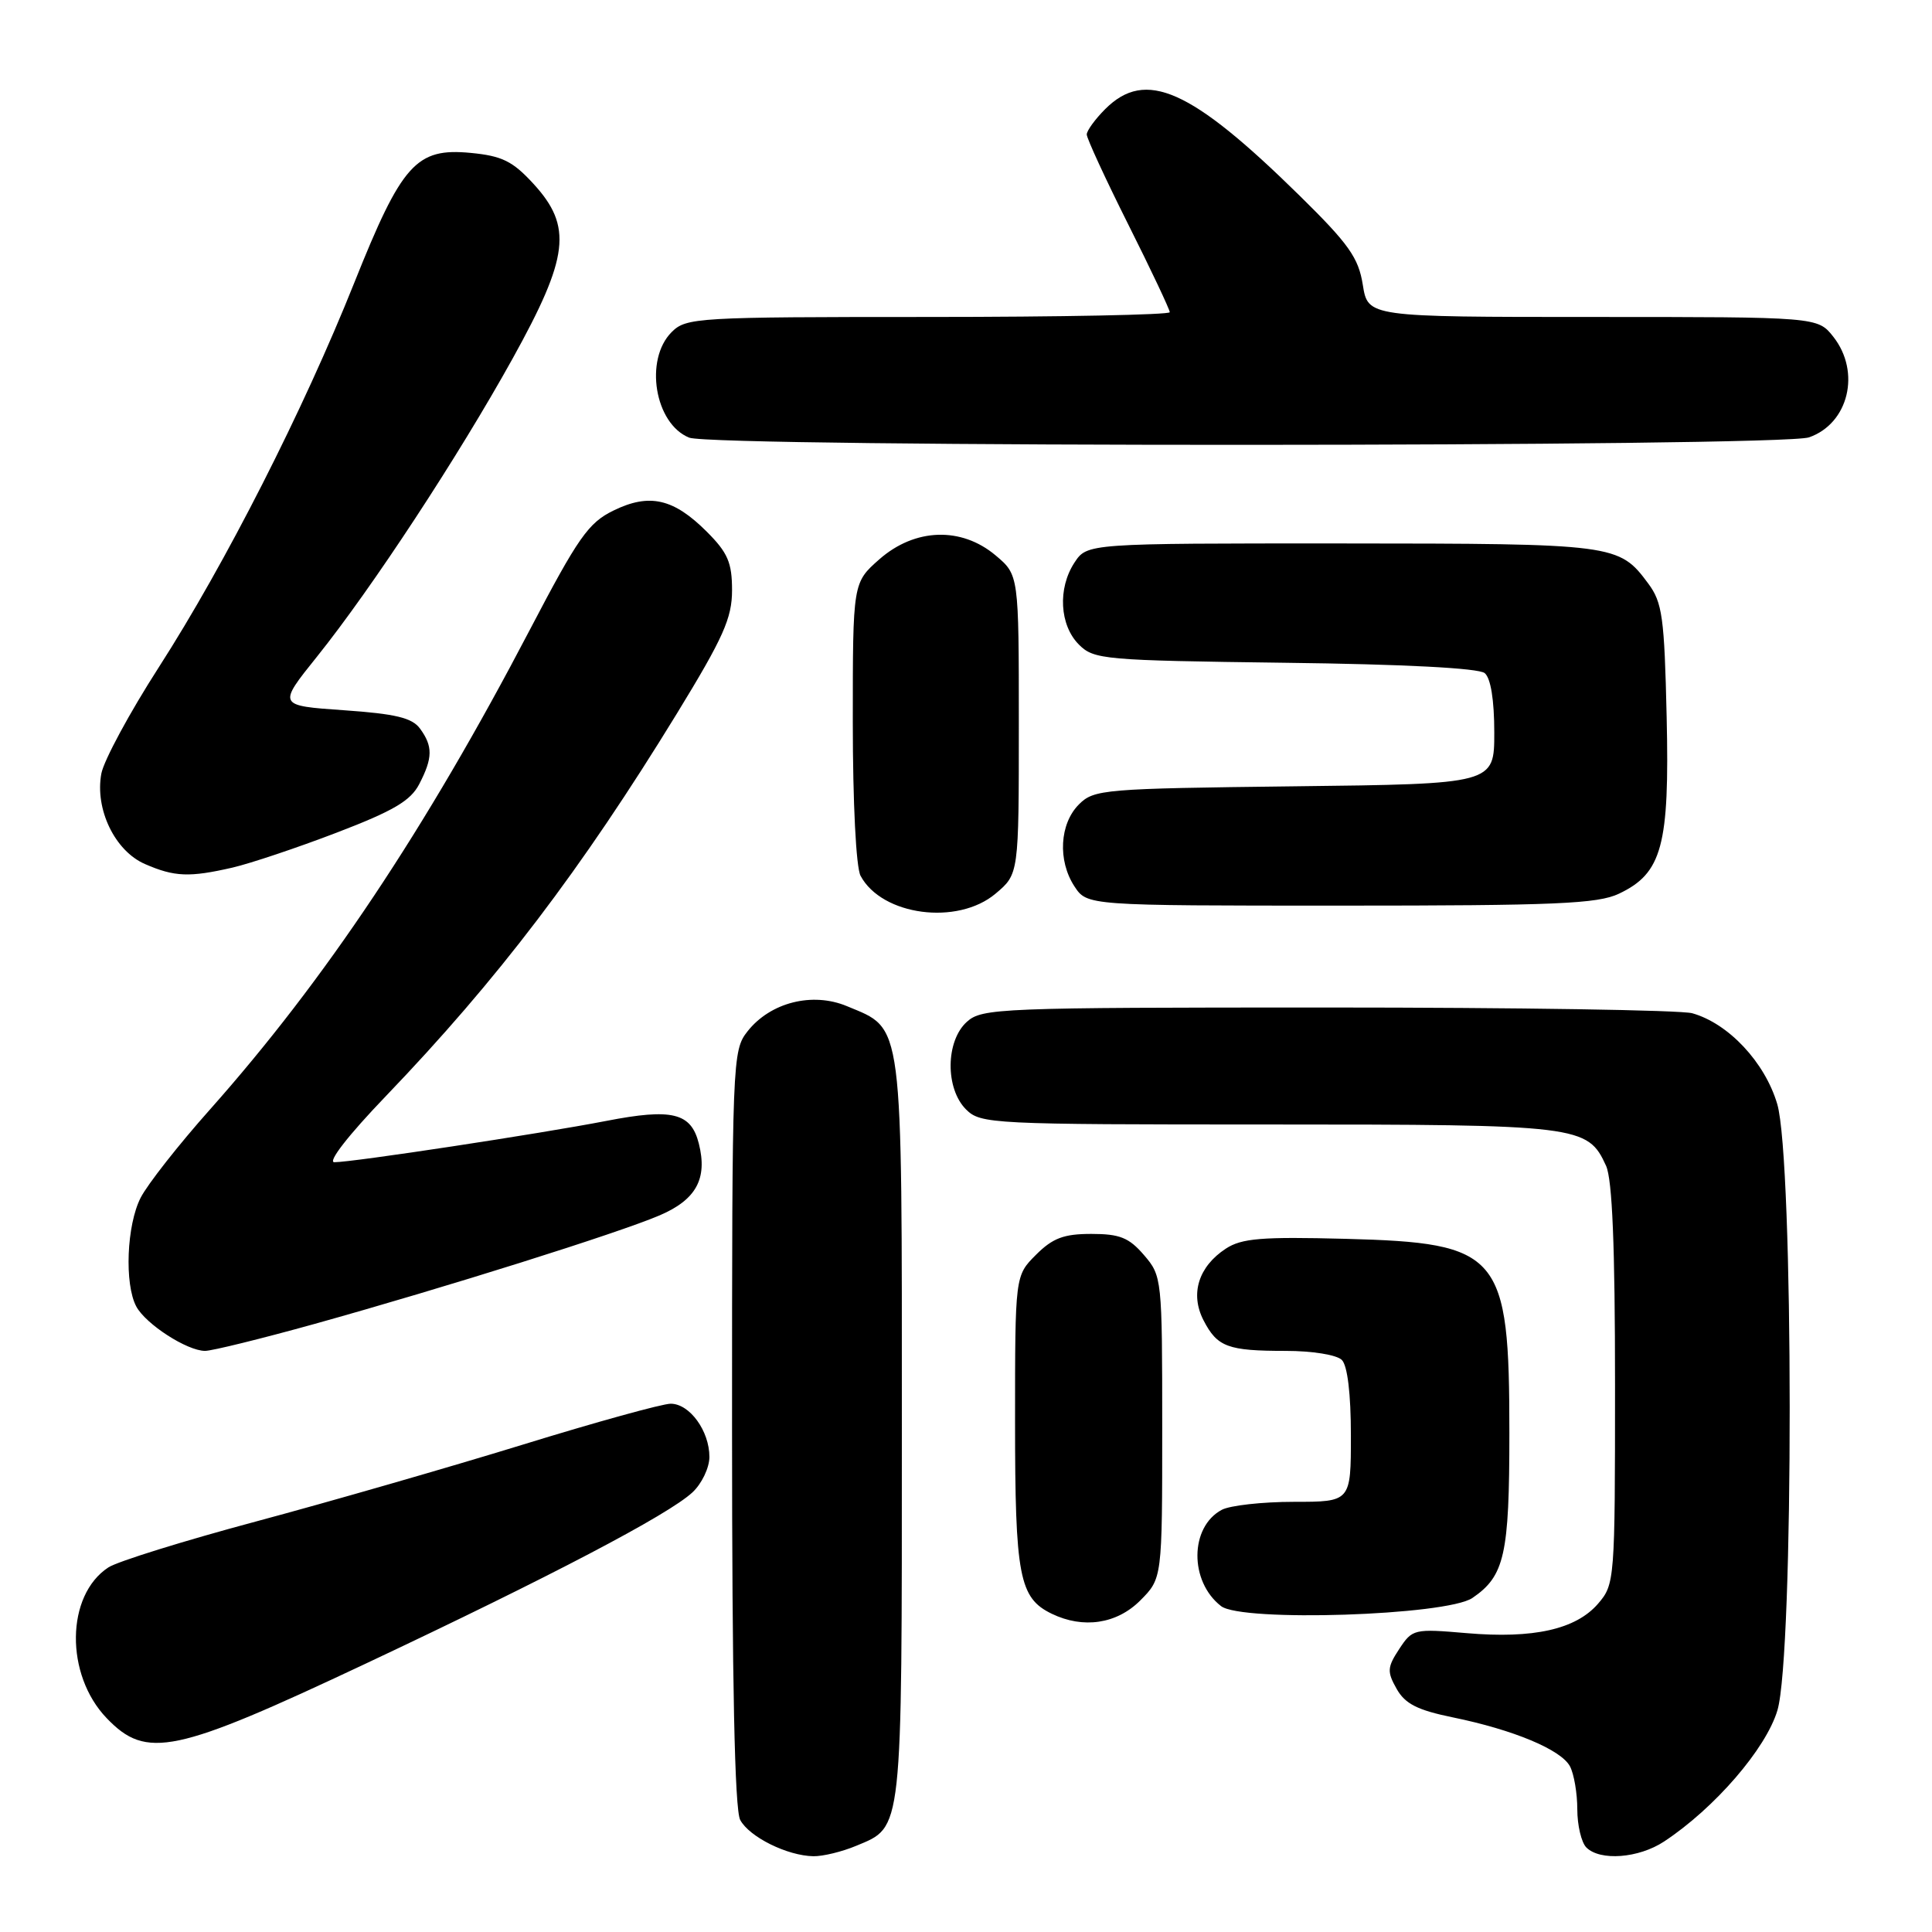 <?xml version="1.0" encoding="UTF-8" standalone="no"?>
<!DOCTYPE svg PUBLIC "-//W3C//DTD SVG 1.1//EN" "http://www.w3.org/Graphics/SVG/1.1/DTD/svg11.dtd" >
<svg xmlns="http://www.w3.org/2000/svg" xmlns:xlink="http://www.w3.org/1999/xlink" version="1.1" viewBox="0 0 256 256">
 <g >
 <path fill="currentColor"
d=" M 113.45 244.58 C 119.64 242.00 119.50 243.28 119.50 189.46 C 119.50 134.48 119.76 136.47 112.22 133.32 C 107.65 131.41 102.07 132.82 99.05 136.66 C 97.04 139.21 97.00 140.35 97.00 189.20 C 97.00 223.01 97.35 239.78 98.08 241.15 C 99.29 243.41 104.32 245.90 107.78 245.96 C 109.04 245.98 111.59 245.36 113.45 244.58 Z  M 220.50 244.01 C 227.19 239.60 234.01 231.71 235.52 226.62 C 237.70 219.27 237.68 153.65 235.49 146.28 C 233.85 140.75 229.03 135.61 224.23 134.26 C 222.73 133.84 200.96 133.50 175.86 133.50 C 132.37 133.50 130.11 133.59 128.11 135.40 C 125.29 137.95 125.24 144.24 128.00 147.00 C 129.93 148.93 131.33 149.00 168.05 149.00 C 209.32 149.00 210.37 149.13 212.81 154.47 C 213.64 156.29 214.00 165.16 214.00 183.49 C 214.00 209.43 213.96 209.93 211.75 212.50 C 208.81 215.90 203.19 217.16 194.34 216.40 C 187.36 215.80 187.15 215.85 185.40 218.51 C 183.81 220.93 183.78 221.51 185.06 223.78 C 186.18 225.77 187.82 226.60 192.50 227.56 C 200.55 229.21 206.85 231.84 208.03 234.05 C 208.56 235.05 209.00 237.61 209.00 239.73 C 209.00 241.86 209.54 244.14 210.20 244.80 C 212.02 246.62 217.14 246.23 220.50 244.01 Z  M 48.50 220.42 C 72.93 208.91 88.57 200.71 91.75 197.75 C 92.99 196.60 94.00 194.48 94.00 193.05 C 94.00 189.60 91.38 186.00 88.87 186.00 C 87.76 186.00 78.90 188.45 69.18 191.45 C 59.46 194.44 43.63 199.00 34.01 201.58 C 24.38 204.16 15.54 206.91 14.36 207.69 C 8.72 211.38 8.60 221.91 14.14 227.67 C 19.41 233.16 23.11 232.38 48.50 220.42 Z  M 151.08 212.08 C 154.00 209.15 154.00 209.15 154.00 189.13 C 154.00 169.41 153.96 169.07 151.59 166.31 C 149.60 163.99 148.37 163.50 144.61 163.50 C 140.96 163.50 139.49 164.05 137.27 166.27 C 134.50 169.04 134.50 169.04 134.50 188.37 C 134.50 208.88 135.05 211.74 139.36 213.83 C 143.54 215.85 147.97 215.19 151.08 212.08 Z  M 195.10 211.74 C 199.37 208.83 200.00 206.02 200.00 189.92 C 200.00 166.08 198.83 164.69 178.27 164.15 C 167.17 163.86 164.53 164.08 162.43 165.45 C 158.80 167.83 157.67 171.45 159.47 174.94 C 161.30 178.49 162.68 179.00 170.38 179.00 C 173.88 179.00 177.12 179.52 177.80 180.20 C 178.55 180.95 179.00 184.69 179.00 190.20 C 179.00 199.00 179.00 199.00 171.43 199.00 C 167.27 199.00 162.98 199.48 161.89 200.06 C 157.63 202.34 157.58 209.55 161.80 212.82 C 164.55 214.95 191.67 214.07 195.10 211.74 Z  M 41.67 175.43 C 59.07 170.58 81.89 163.40 87.41 161.04 C 92.25 158.96 93.77 156.19 92.60 151.53 C 91.57 147.44 89.07 146.83 80.32 148.53 C 71.54 150.23 46.74 154.00 44.30 154.00 C 43.37 154.00 46.19 150.38 51.12 145.25 C 65.91 129.84 77.01 115.25 89.69 94.55 C 95.85 84.48 97.00 81.91 97.00 78.20 C 97.00 74.54 96.43 73.23 93.66 70.46 C 89.25 66.05 86.05 65.32 81.29 67.65 C 77.96 69.27 76.61 71.21 70.18 83.50 C 56.38 109.90 43.07 129.86 27.80 147.04 C 23.66 151.69 19.54 156.94 18.64 158.70 C 16.78 162.33 16.47 170.14 18.06 173.12 C 19.32 175.46 24.78 178.99 27.17 179.00 C 28.08 179.00 34.61 177.39 41.67 175.43 Z  M 131.92 118.41 C 135.00 115.82 135.00 115.82 135.00 96.00 C 135.00 76.18 135.00 76.18 131.92 73.59 C 127.38 69.77 121.24 69.97 116.53 74.10 C 113.00 77.21 113.00 77.21 113.00 95.67 C 113.00 106.37 113.43 114.94 114.03 116.05 C 116.85 121.33 126.88 122.66 131.92 118.41 Z  M 214.52 118.42 C 220.24 115.71 221.23 112.04 220.84 94.98 C 220.54 81.79 220.27 79.83 218.40 77.32 C 214.52 72.09 214.03 72.03 177.77 72.01 C 144.05 72.00 144.05 72.00 142.37 74.55 C 140.13 77.97 140.40 82.84 142.96 85.41 C 144.95 87.40 146.24 87.51 170.25 87.82 C 186.02 88.01 195.93 88.53 196.73 89.19 C 197.53 89.85 198.00 92.76 198.00 97.06 C 198.00 103.88 198.00 103.88 171.53 104.19 C 146.22 104.49 144.96 104.59 142.96 106.59 C 140.40 109.16 140.13 114.03 142.37 117.45 C 144.05 120.00 144.05 120.00 177.62 120.00 C 206.13 120.00 211.70 119.76 214.52 118.42 Z  M 30.81 114.96 C 33.18 114.41 39.39 112.33 44.61 110.33 C 52.11 107.46 54.41 106.11 55.55 103.90 C 57.35 100.43 57.37 98.89 55.66 96.55 C 54.61 95.11 52.43 94.59 45.56 94.11 C 36.79 93.50 36.79 93.50 42.01 87.00 C 49.31 77.89 60.74 60.47 67.92 47.52 C 75.40 34.02 75.88 30.02 70.69 24.36 C 67.93 21.35 66.53 20.66 62.37 20.26 C 55.15 19.57 53.25 21.68 46.93 37.50 C 40.20 54.35 29.86 74.70 21.04 88.42 C 17.18 94.42 13.76 100.76 13.43 102.50 C 12.55 107.21 15.22 112.76 19.21 114.49 C 23.13 116.20 25.10 116.27 30.81 114.96 Z  M 239.71 57.95 C 244.95 56.12 246.60 49.30 242.93 44.63 C 240.85 42.00 240.85 42.00 211.06 42.00 C 181.26 42.00 181.26 42.00 180.58 37.75 C 180.01 34.15 178.73 32.34 172.21 25.93 C 157.79 11.76 151.81 9.10 146.45 14.45 C 145.10 15.80 144.00 17.32 144.00 17.82 C 144.00 18.33 146.47 23.69 149.50 29.74 C 152.53 35.78 155.00 41.02 155.00 41.37 C 155.00 41.71 140.60 42.00 123.00 42.00 C 92.33 42.00 90.92 42.08 89.00 44.00 C 85.35 47.65 86.75 56.15 91.32 57.99 C 94.54 59.29 235.98 59.25 239.71 57.95 Z "/>
</g>
</svg>